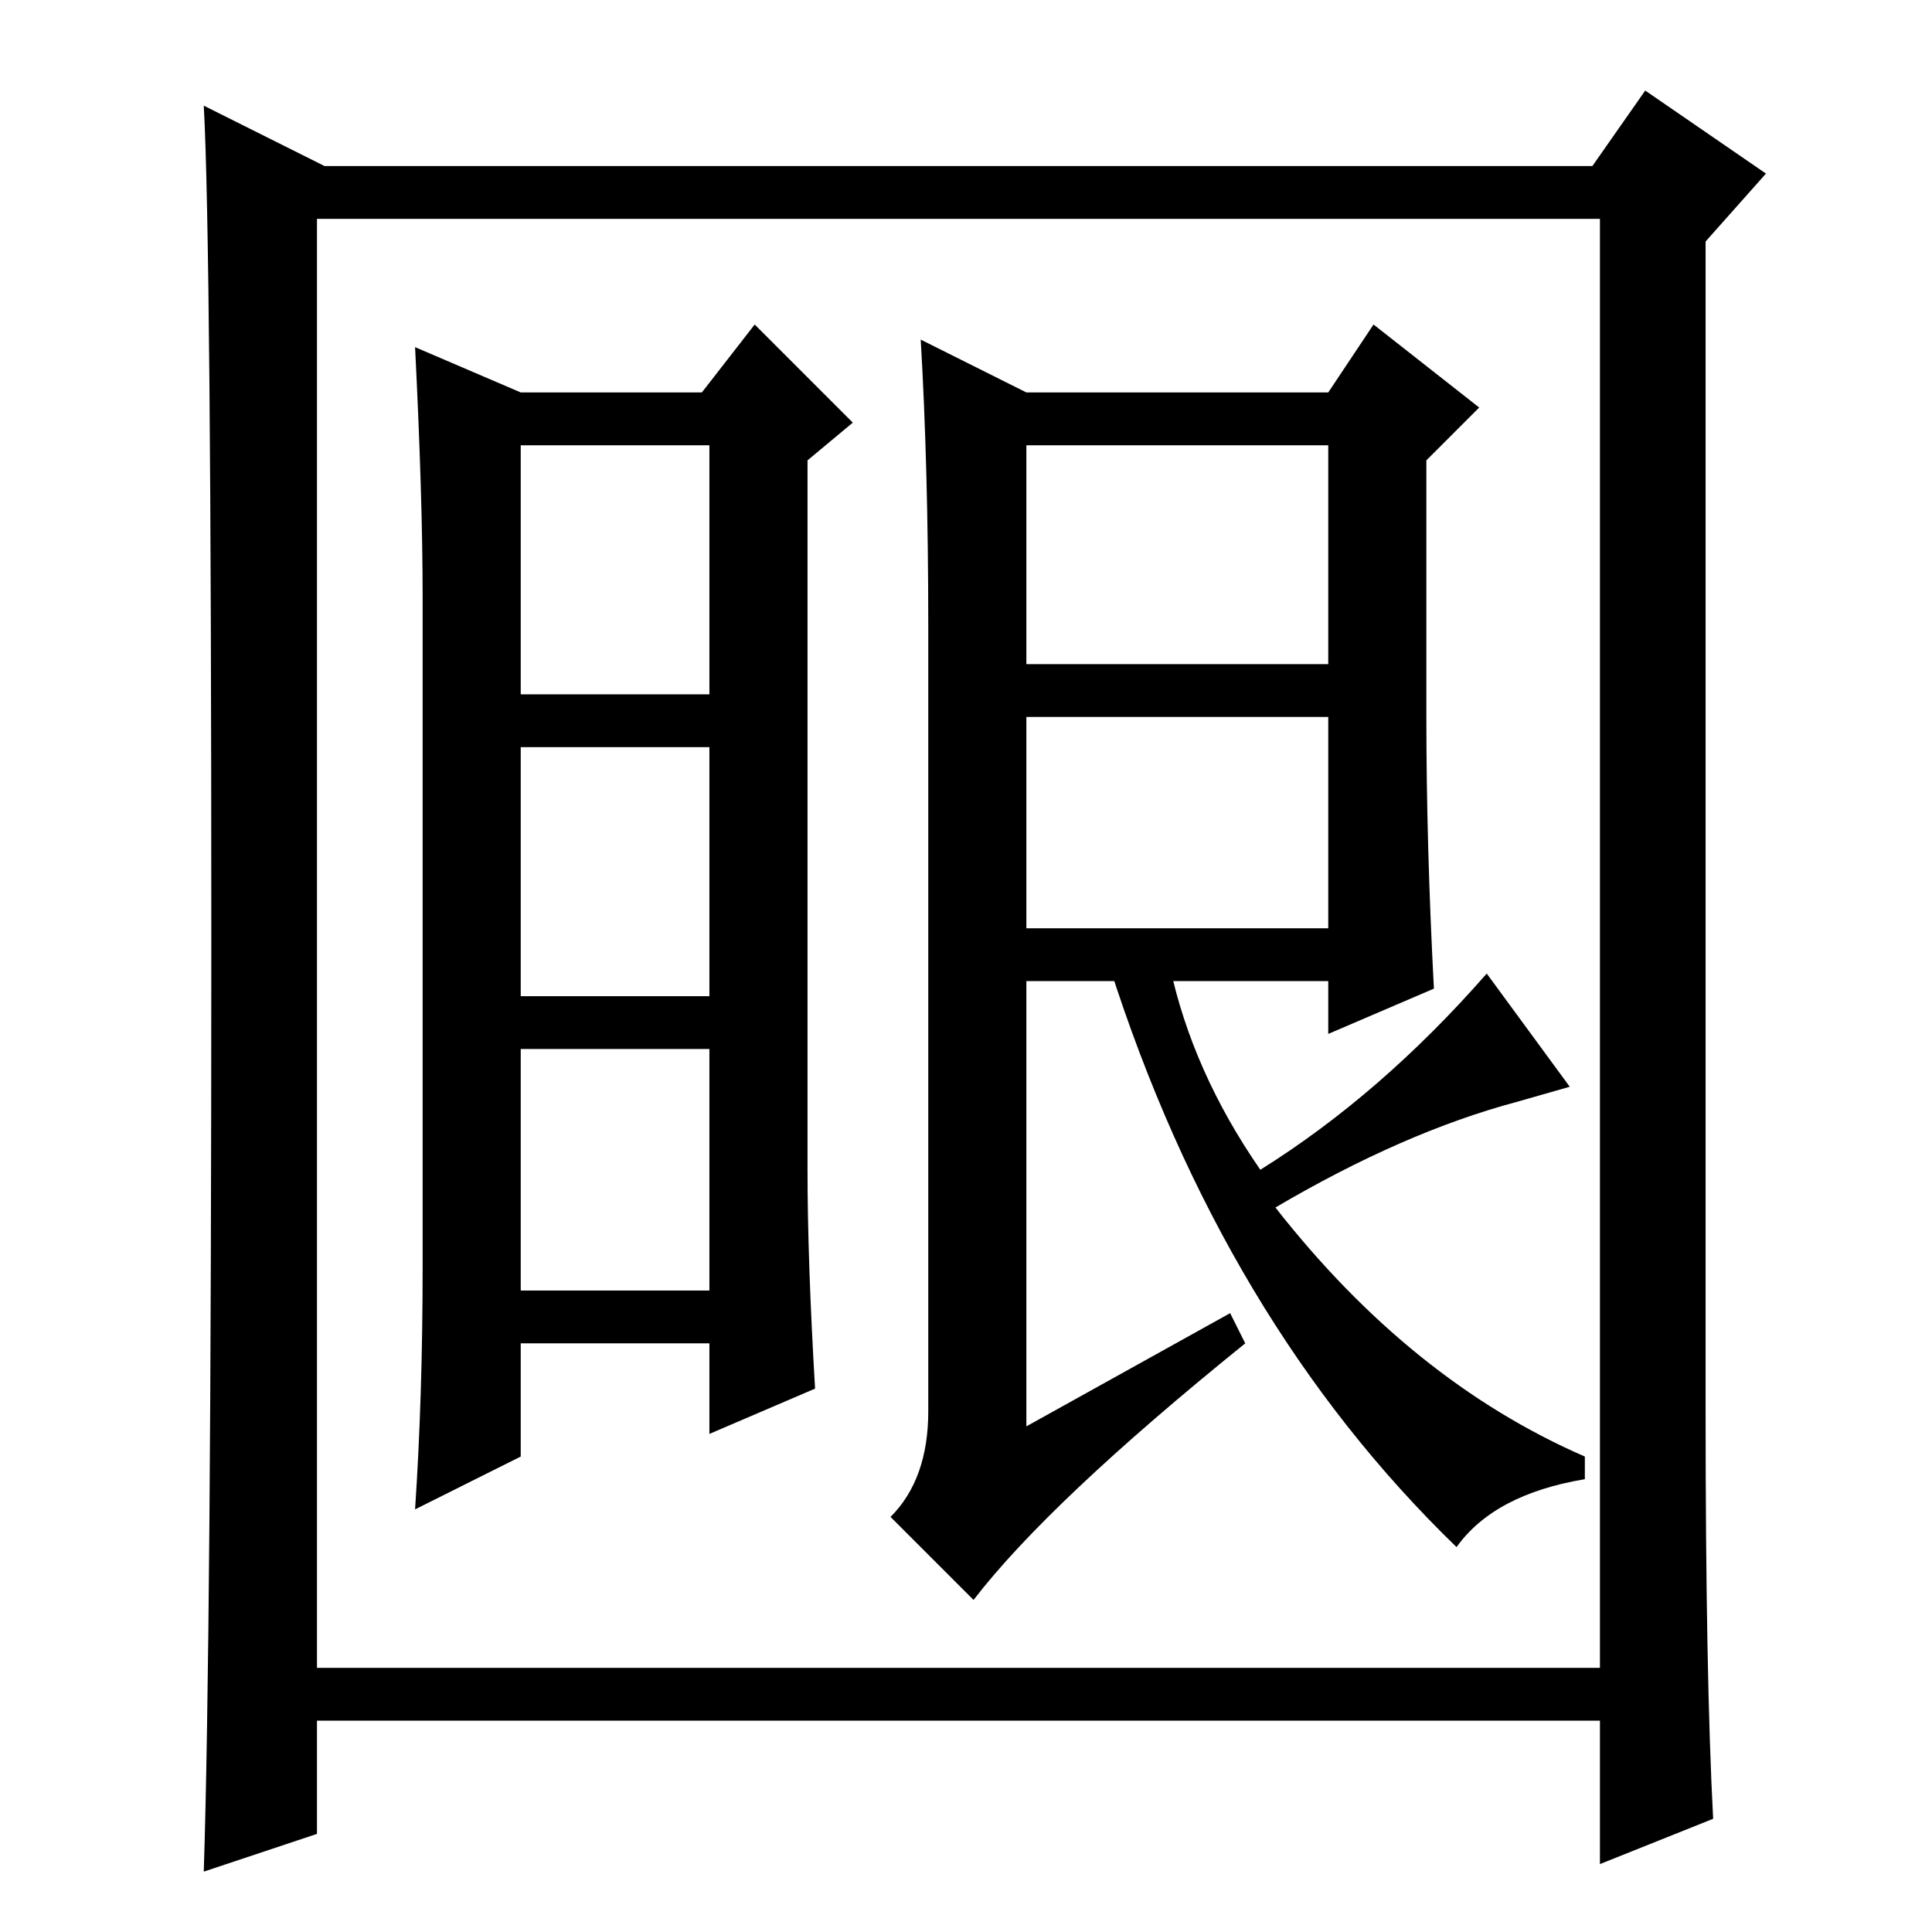 <?xml version="1.0" standalone="no"?>
<!DOCTYPE svg PUBLIC "-//W3C//DTD SVG 1.1//EN" "http://www.w3.org/Graphics/SVG/1.1/DTD/svg11.dtd" >
<svg xmlns="http://www.w3.org/2000/svg" xmlns:xlink="http://www.w3.org/1999/xlink" version="1.1" viewBox="0 -36 256 256">
  <g transform="matrix(1 0 0 -1 0 220)">
   <path fill="currentColor"
d="M136 204h40l6 9l14 -11l-7 -7v-34q0 -17 1 -36l-14 -6v7h-40v-59l27 15l2 -4q-26 -21 -36 -34l-11 11q5 5 5 14v104q0 21 -1 38zM136 133h40v28h-40v-28zM176 168v29h-40v-29h40zM155 128q3 -14 12 -27q16 10 30 26l11 -15l-7 -2q-15 -4 -32 -14q18 -23 41 -33v-3
q-12 -2 -17 -9q-31 30 -46 77h8zM69 164h25v33h-25v-33zM69 124h25v33h-25v-33zM69 85h25v32h-25v-32zM56 88v89q0 13 -1 33l14 -6h24l7 9l13 -13l-6 -5v-94q0 -12 1 -29l-14 -6v12h-25v-15l-14 -7q1 15 1 32zM227 15l-15 -6v19h-170v-15l-15 -5q1 31 1 123.5t-1 110.5
l16 -8h168l7 10l16 -11l-8 -9v-155q0 -35 1 -54zM42 35h170v192h-170v-192z" />
  </g>

</svg>
